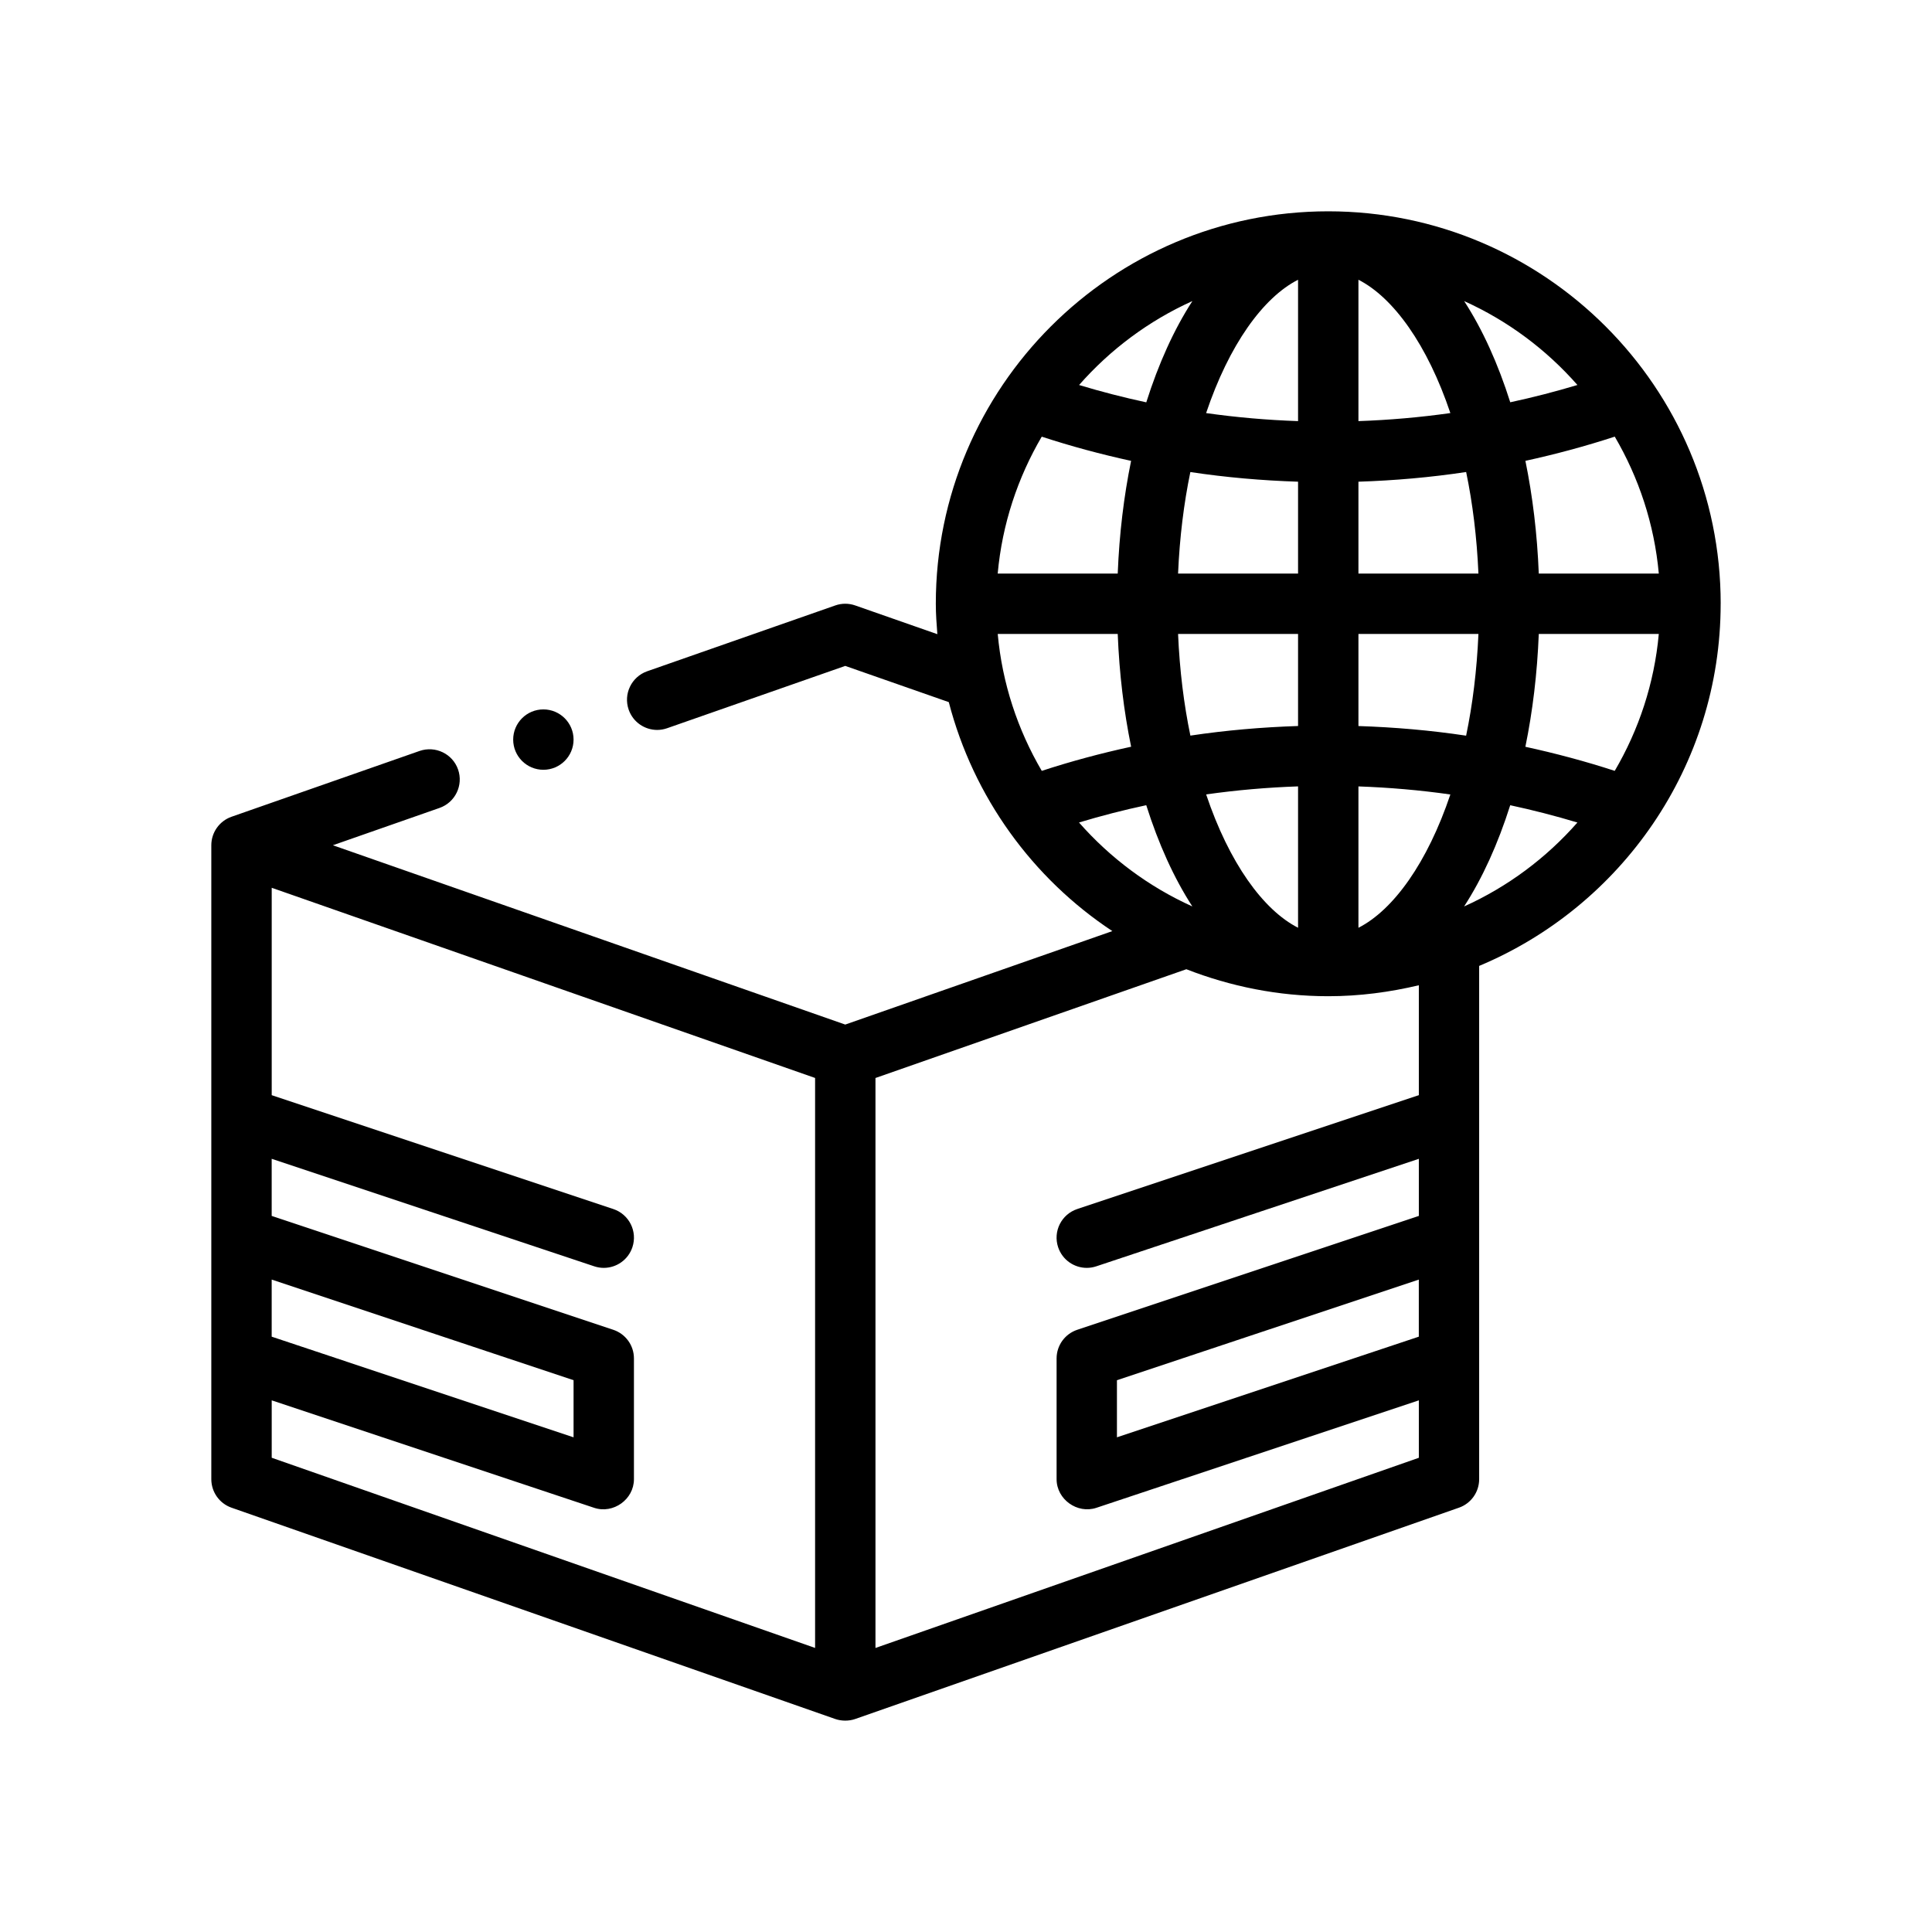 <?xml version="1.0" encoding="UTF-8"?>
<svg id="Outline" xmlns="http://www.w3.org/2000/svg" version="1.1" viewBox="0 0 64 64">
  <path d="M57,20c0-7.168-5.832-13-13-13s-13,5.832-13,13c0,.34.025.674.051,1.008l-2.721-.952c-.214-.075-.446-.075-.66,0l-6.23,2.18c-.521.183-.796.753-.614,1.274.144.412.531.67.944.67.109,0,.221-.019.33-.057l5.9-2.064,3.43,1.2c.817,3.147,2.775,5.837,5.418,7.585l-8.848,3.096-16.973-5.94,3.533-1.236c.521-.183.796-.753.614-1.274-.182-.521-.752-.794-1.274-.614l-6.23,2.18c-.401.14-.67.519-.67.944v21c0,.425.269.804.669.944l20,7c.195.068.445.076.661,0l20-7c.401-.14.669-.519.669-.944v-17.003c4.693-1.963,8-6.6,8-11.997ZM50.974,19c-.052-1.314-.204-2.566-.443-3.734.997-.218,1.984-.483,2.96-.802.794,1.356,1.31,2.892,1.459,4.536h-3.976ZM48.975,19h-3.975v-3.043c1.197-.039,2.388-.143,3.568-.321.214,1.031.355,2.159.407,3.364ZM45,13.95v-4.683c1.158.59,2.285,2.154,3.045,4.416-1.011.144-2.027.231-3.045.267ZM43,9.267v4.683c-1.02-.035-2.035-.123-3.046-.266.761-2.263,1.887-3.827,3.046-4.417ZM43,15.957v3.043h-3.975c.052-1.204.193-2.332.407-3.363,1.179.178,2.369.281,3.568.32ZM37.026,19h-3.976c.149-1.643.665-3.179,1.459-4.535.975.319,1.962.584,2.96.802-.239,1.168-.391,2.419-.443,3.733ZM37.026,21c.052,1.315.204,2.567.444,3.736-.998.217-1.986.481-2.96.8-.794-1.356-1.31-2.892-1.459-4.535h3.976ZM39.025,21h3.975v3.05c-1.194.039-2.385.141-3.567.318-.215-1.033-.356-2.162-.408-3.368ZM43,26.05v4.683c-1.158-.59-2.285-2.154-3.045-4.417,1.01-.143,2.026-.231,3.045-.266ZM45,30.733v-4.682c1.018.036,2.034.123,3.045.267-.761,2.262-1.887,3.826-3.045,4.416ZM45,24.05v-3.05h3.975c-.052,1.207-.193,2.337-.408,3.37-1.183-.178-2.374-.28-3.567-.319ZM50.974,21h3.976c-.149,1.644-.665,3.18-1.46,4.536-.975-.318-1.963-.581-2.96-.798.24-1.169.392-2.422.444-3.738ZM52.255,12.753c-.736.221-1.478.412-2.226.573-.404-1.277-.918-2.414-1.527-3.352,1.444.651,2.72,1.604,3.753,2.78ZM39.499,9.974c-.609.939-1.123,2.077-1.527,3.354-.749-.161-1.491-.352-2.226-.574,1.033-1.176,2.309-2.129,3.754-2.781ZM35.745,27.246c.735-.222,1.477-.413,2.226-.573.404,1.278.918,2.415,1.527,3.354-1.444-.651-2.721-1.605-3.754-2.78ZM9,42.388l10,3.333v1.892l-10-3.334v-1.892ZM9,46.388s10.684,3.561,10.684,3.561c.632.209,1.316-.279,1.316-.949v-4c0-.431-.275-.812-.684-.949l-11.316-3.772v-1.892l10.684,3.561c.105.035.212.052.316.052.419,0,.809-.265.949-.684.175-.524-.108-1.09-.632-1.265l-11.316-3.772v-6.87l18,6.3v18.881l-18-6.3v-1.903ZM47,44.279l-10,3.334v-1.892l10-3.333v1.892ZM47,36.279l-11.316,3.772c-.524.175-.807.741-.632,1.265.14.419.53.684.949.684.104,0,.211-.017.316-.052l10.684-3.561v1.892l-11.316,3.772c-.408.136-.684.518-.684.949v4c0,.669.686,1.157,1.316.949l10.684-3.561v1.903l-18,6.3v-18.881l10.298-3.603c1.46.569,3.043.894,4.702.894,1.034,0,2.035-.134,3-.363v3.642ZM48.501,30.026c.609-.939,1.122-2.075,1.527-3.352.749.161,1.49.351,2.226.573-1.033,1.175-2.309,2.129-3.753,2.78Z" fill="#000" stroke-width="0"/>
  <circle cx="18" cy="24.5" r="1" fill="#000" stroke-width="0"/>
</svg>